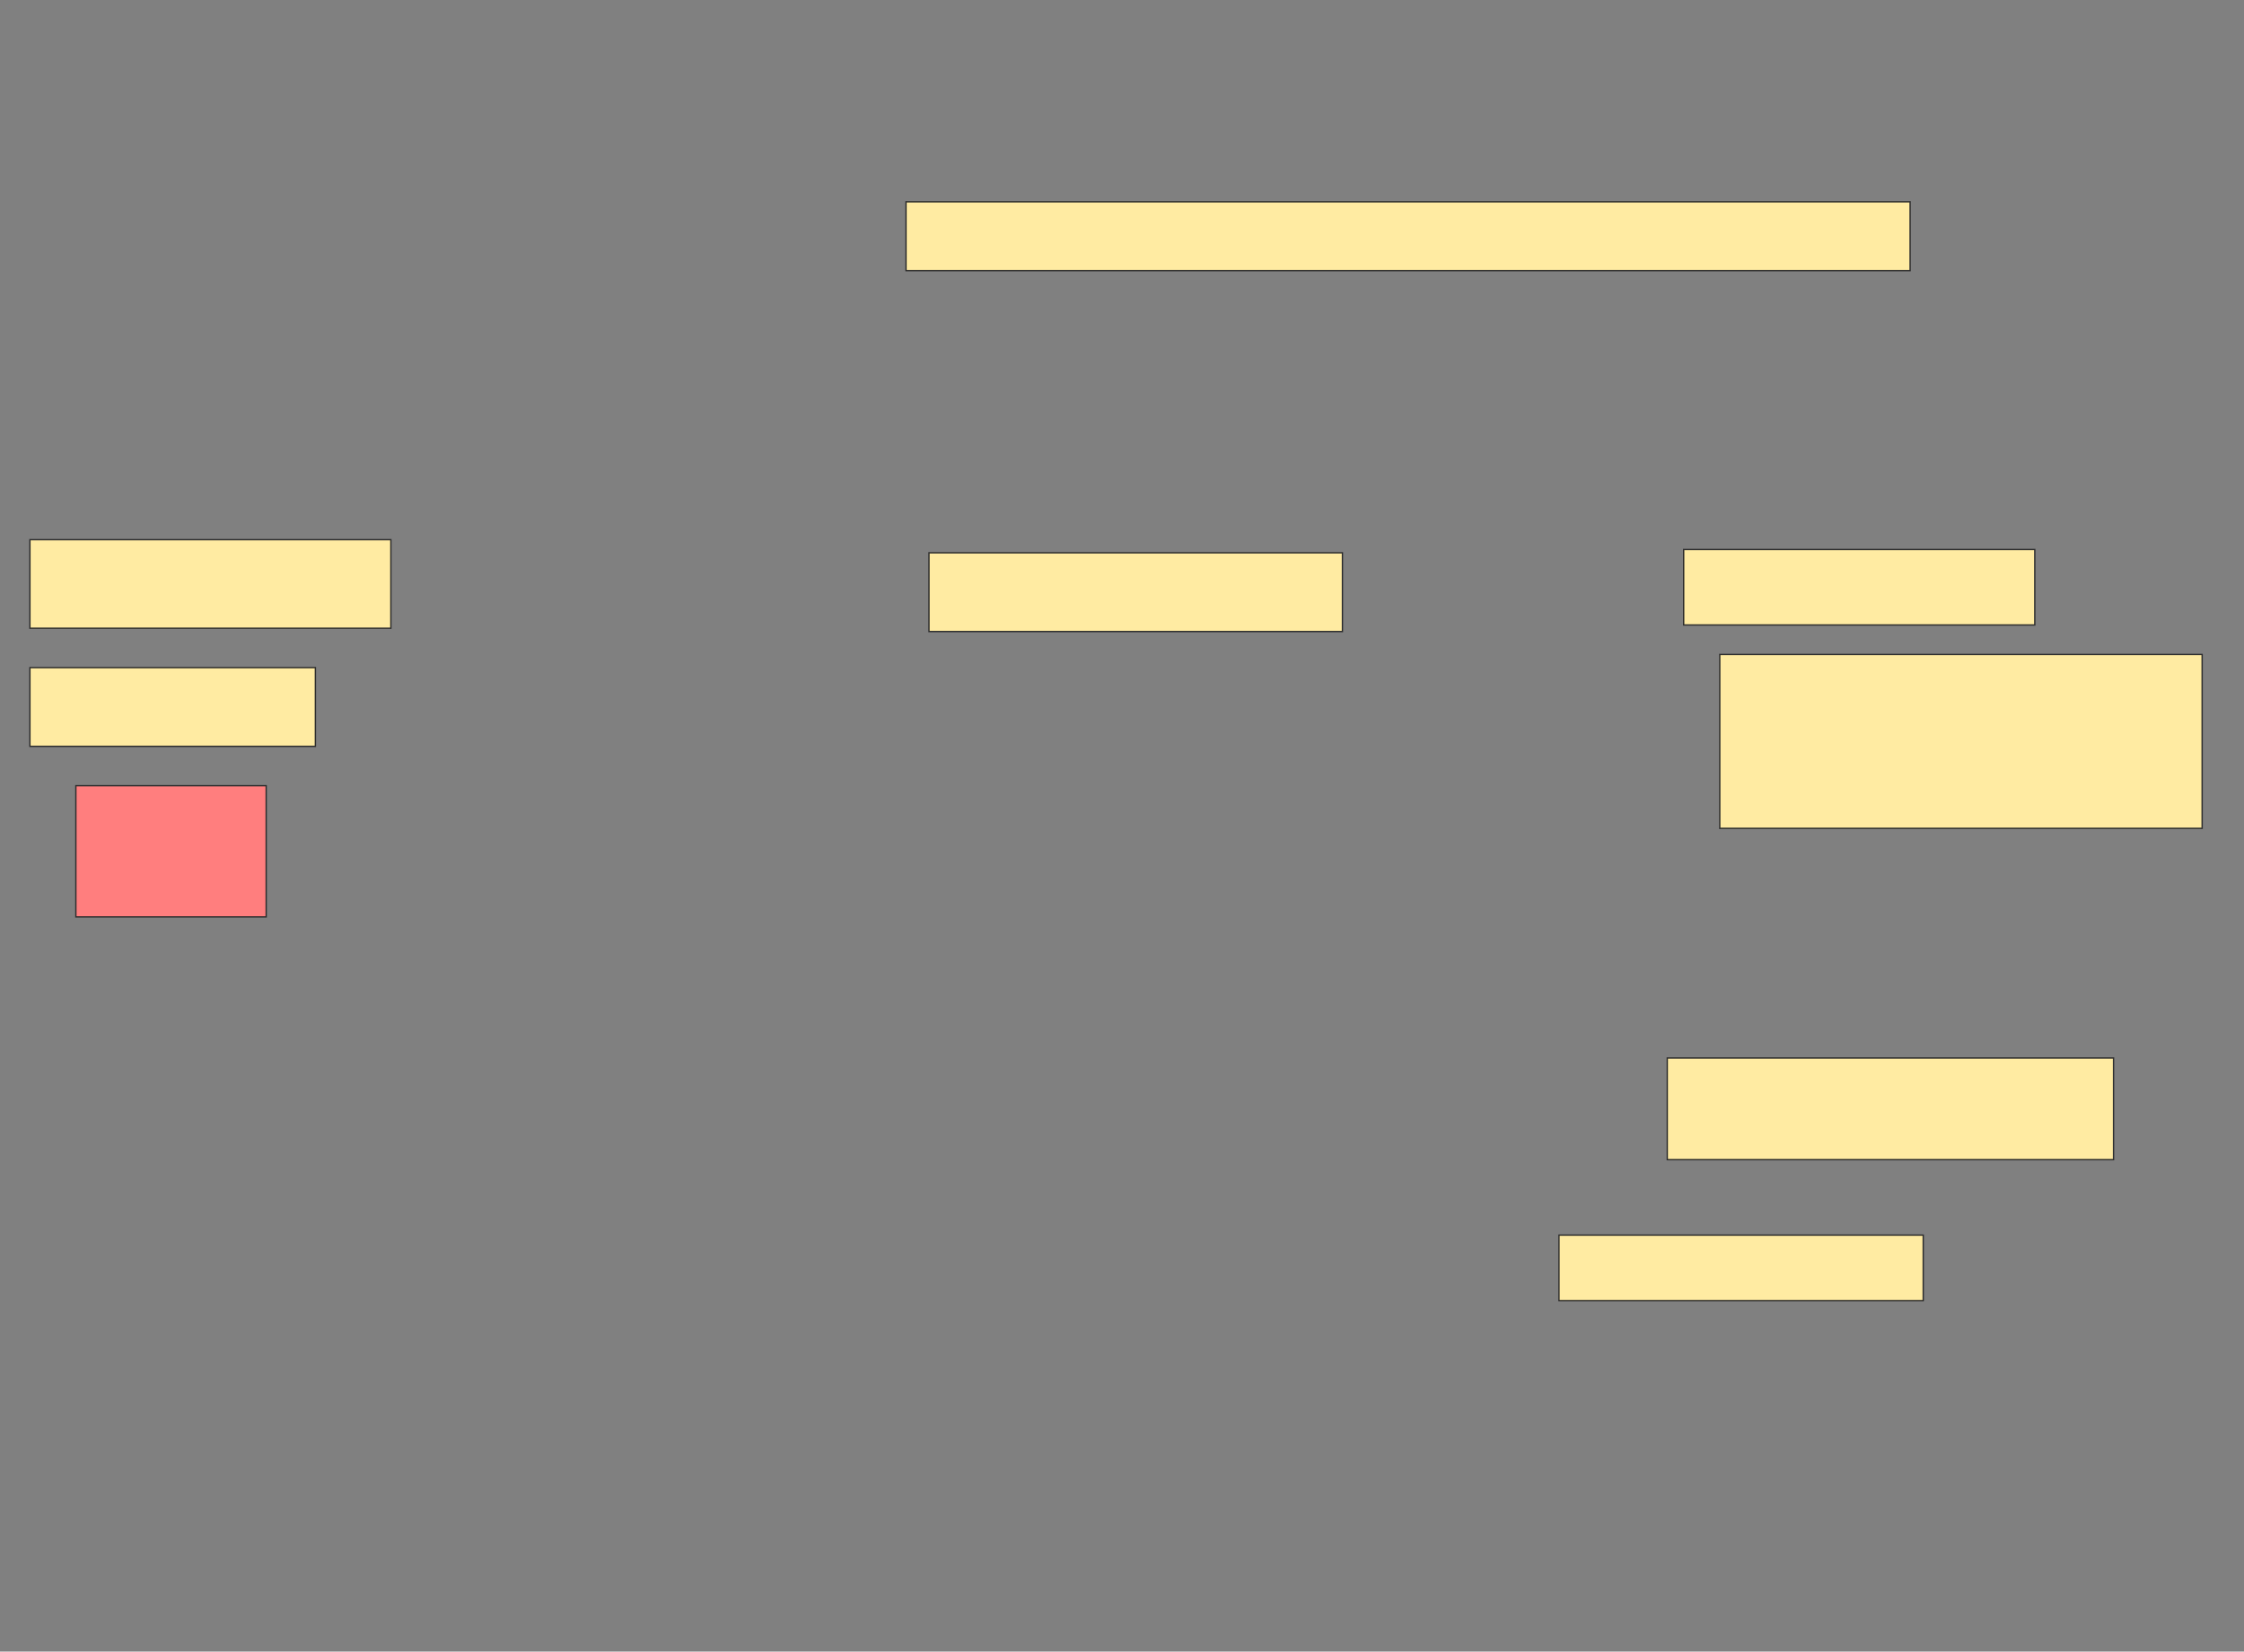 <svg xmlns="http://www.w3.org/2000/svg" width="1668" height="1228">
 <rect width="100%" height="100%" fill="#808080" stroke="none"/>
 <!-- Created with Image Occlusion Enhanced -->
 <g>
  <title>Labels</title>
 </g>
 <g>
  <title>Masks</title>
  <rect id="a1b4fa780f884d969ade3b002f3cfc94-ao-1" height="51.22" width="746.341" y="150.049" x="673.463" stroke="#2D2D2D" fill="#FFEBA2"/>
  <rect id="a1b4fa780f884d969ade3b002f3cfc94-ao-2" height="56.098" width="260.976" y="408.585" x="1251.512" stroke="#2D2D2D" fill="#FFEBA2"/>
  <rect id="a1b4fa780f884d969ade3b002f3cfc94-ao-3" height="129.268" width="358.537" y="486.634" x="1278.341" stroke="#2D2D2D" fill="#FFEBA2"/>
  <rect id="a1b4fa780f884d969ade3b002f3cfc94-ao-4" height="75.61" width="331.707" y="786.634" x="1239.317" stroke="#2D2D2D" fill="#FFEBA2"/>
  <rect id="a1b4fa780f884d969ade3b002f3cfc94-ao-5" height="48.78" width="270.732" y="918.341" x="1158.829" stroke="#2D2D2D" fill="#FFEBA2"/>
  <rect id="a1b4fa780f884d969ade3b002f3cfc94-ao-6" height="97.561" width="141.463" y="584.195" x="56.39" stroke="#2D2D2D" fill="#FF7E7E" class="qshape"/>
  <rect id="a1b4fa780f884d969ade3b002f3cfc94-ao-7" height="58.537" width="212.195" y="496.39" x="22.244" stroke="#2D2D2D" fill="#FFEBA2"/>
  <rect id="a1b4fa780f884d969ade3b002f3cfc94-ao-8" height="65.854" width="268.293" y="401.268" x="22.244" stroke="#2D2D2D" fill="#FFEBA2"/>
  <rect id="a1b4fa780f884d969ade3b002f3cfc94-ao-9" height="58.537" width="307.317" y="411.024" x="690.537" stroke="#2D2D2D" fill="#FFEBA2"/>
 </g>
</svg>